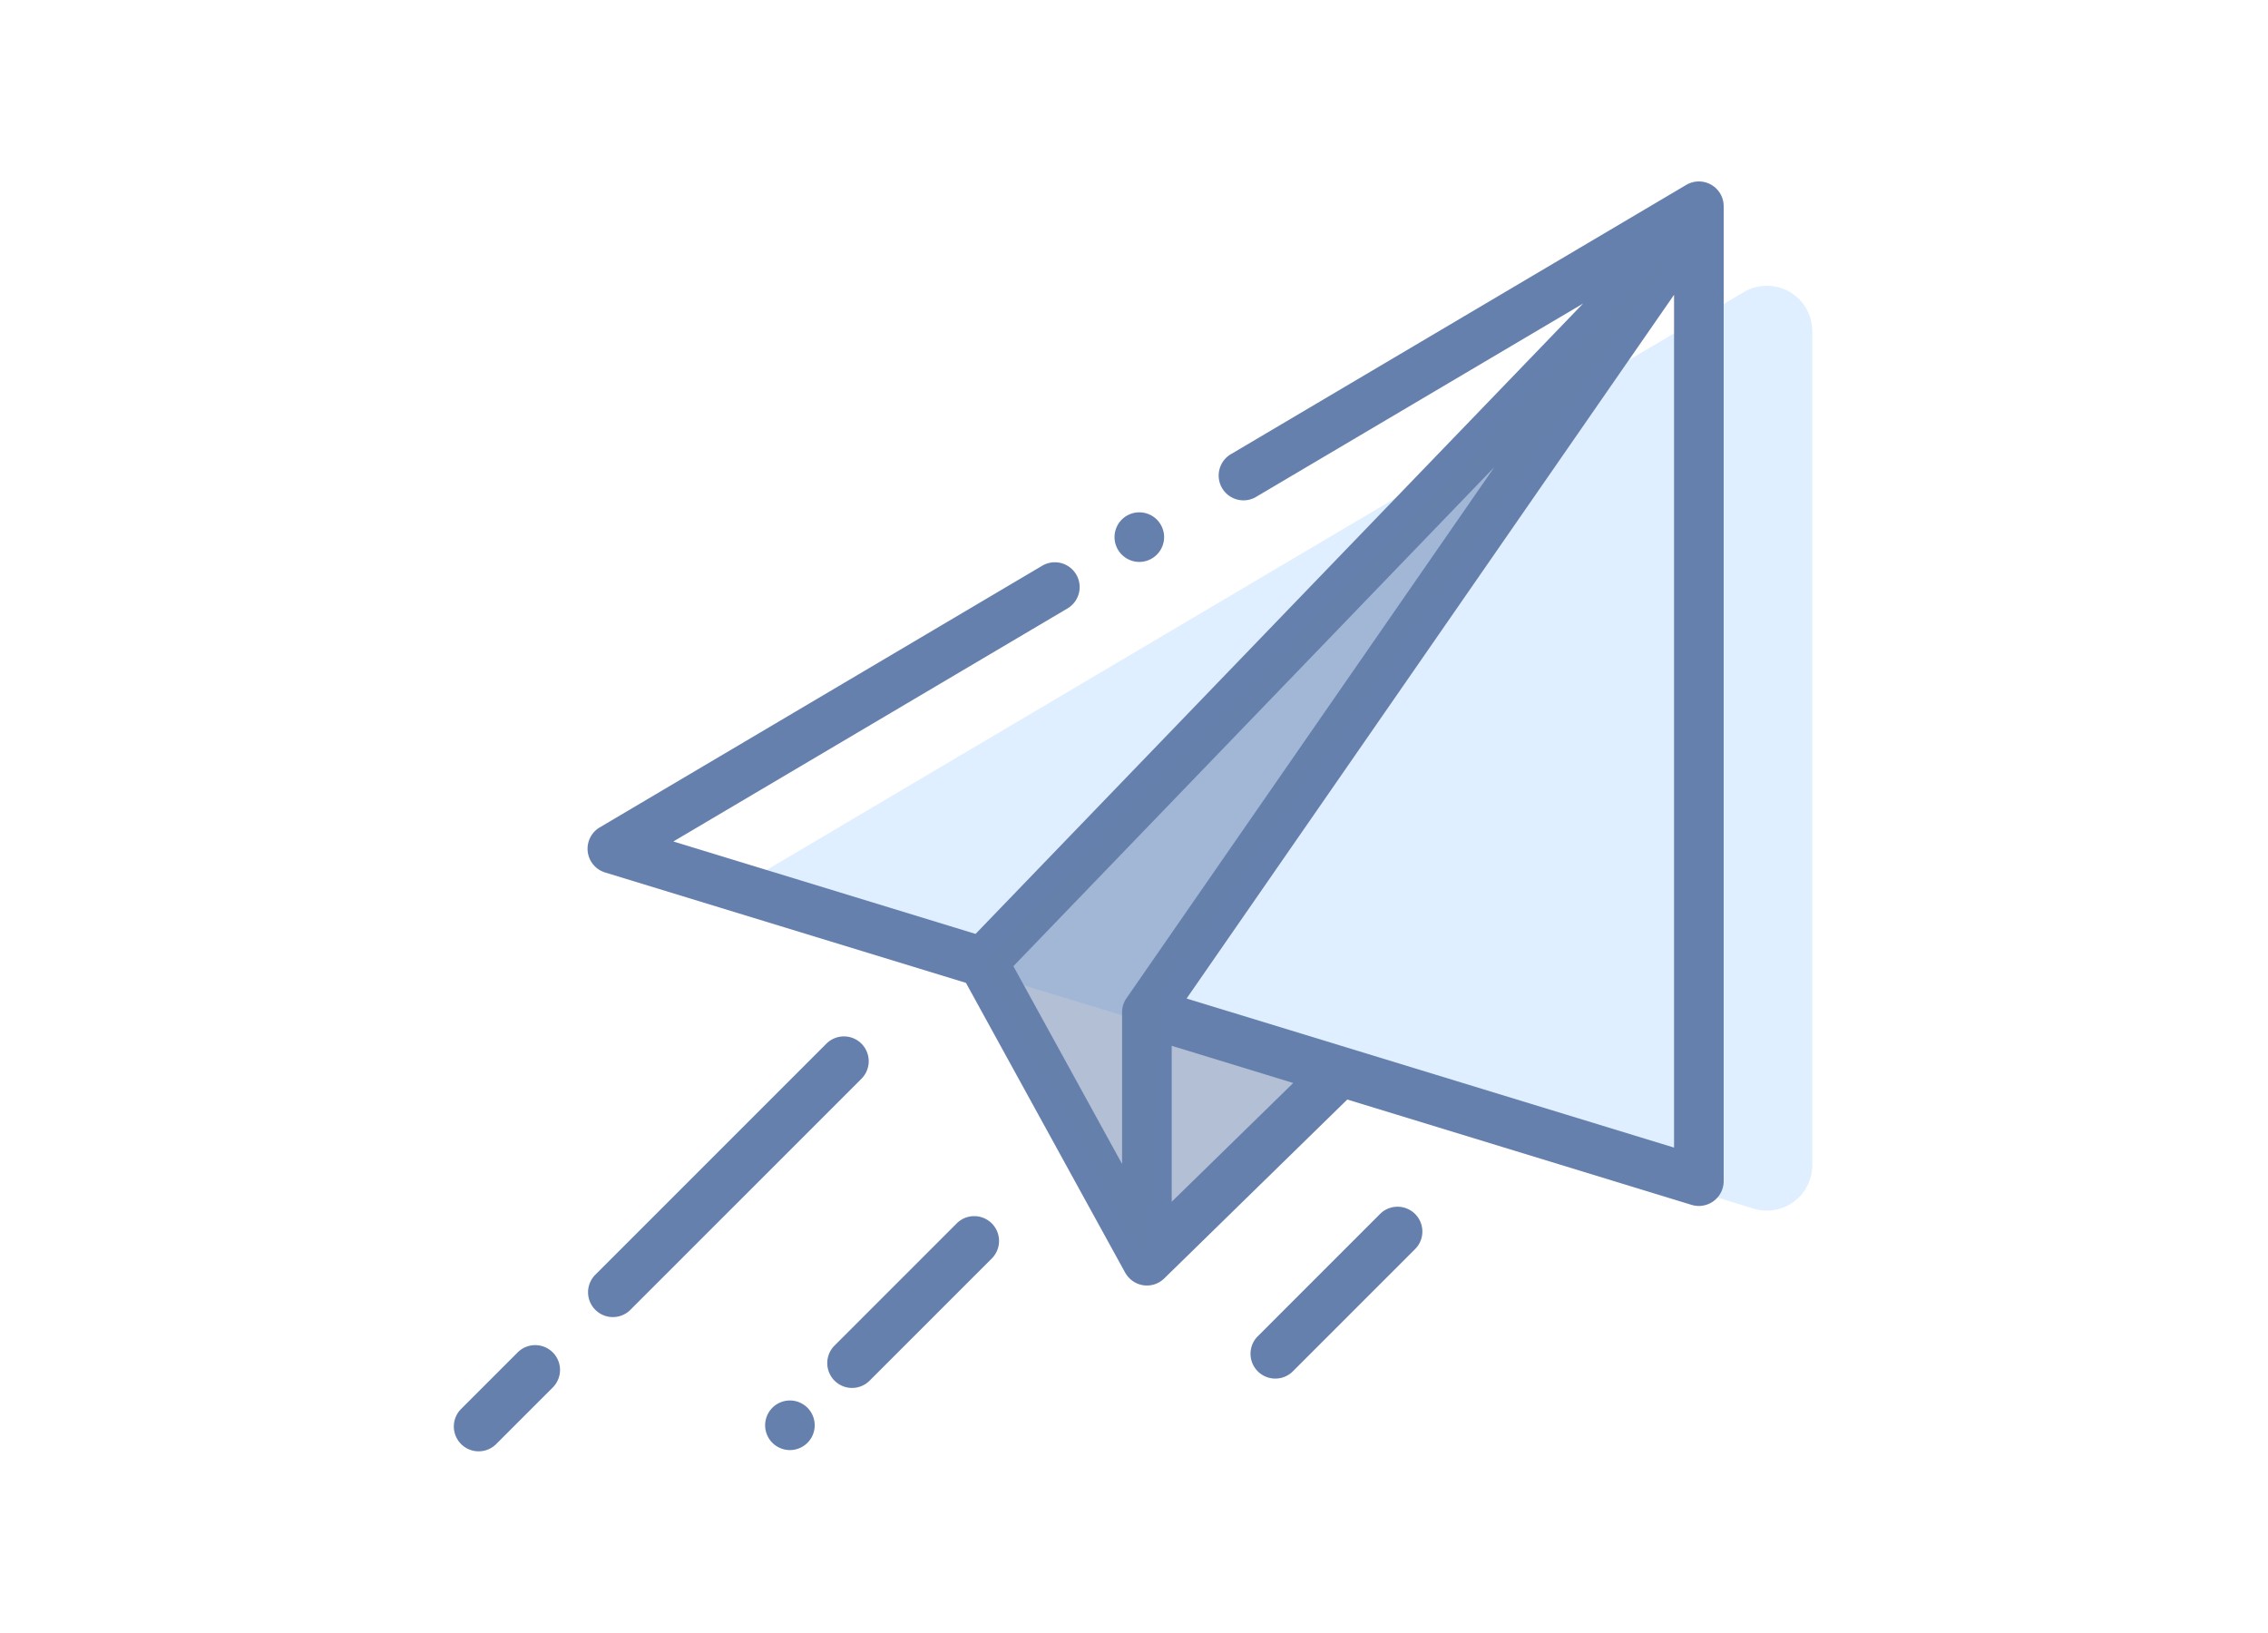 <svg width="100" height="72" xmlns="http://www.w3.org/2000/svg">
    <g fill="none" fill-rule="evenodd">
        <path d="M0 0h100v72H0z"/>
        <path d="M47.915 44.29 32 39.423l44.888-26.544a2 2 0 0 1 3.018 1.722v36.775a2 2 0 0 1-2.585 1.912L55.953 46.75" fill="#C1E0FF" opacity=".5"/>
        <path fill="#6680AD" opacity=".5" d="M74.505 10.078 52.828 41.371l-2.26 3.261v10.953l8.238-8.05-8.237-2.903"/>
        <path d="M75.448 8.144a1.094 1.094 0 0 0-1.098.008L54.306 20.005a1.094 1.094 0 1 0 1.113 1.882L69.8 13.384 43.014 41.177 29.69 37.101 47.078 26.82a1.094 1.094 0 0 0-1.114-1.883L26.444 36.48a1.094 1.094 0 0 0 .236 1.988l15.91 4.867 7.02 12.777a.26.26 0 0 0 .023.034 1.09 1.09 0 0 0 1.7.221l8.071-7.888 15.182 4.645A1.095 1.095 0 0 0 76 52.078V9.094c0-.393-.21-.756-.552-.95zM65.892 20.59 49.67 44.01c-.127.183-.195.4-.195.622v6.69L44.682 42.6l21.21-22.008zm-14.23 32.396V46.11l5.359 1.64-5.358 5.236zm.658-8.962 21.492-31.026v37.6L52.32 44.026z" fill="#6680AD" fill-rule="nonzero"/>
        <path d="M37.984 46.016a1.094 1.094 0 0 0-1.547 0l-10.21 10.21a1.094 1.094 0 0 0 1.546 1.547l10.21-10.21a1.094 1.094 0 0 0 0-1.547zM22.836 59.617l-2.516 2.516a1.094 1.094 0 0 0 1.547 1.547l2.516-2.516a1.094 1.094 0 0 0-1.547-1.547zM34.83 61.748a1.1 1.1 0 0 0-.774.32 1.1 1.1 0 0 0-.32.774c0 .287.116.57.32.773.203.203.485.32.773.32.288 0 .57-.117.773-.32.204-.203.32-.486.32-.773a1.1 1.1 0 0 0-.32-.774 1.102 1.102 0 0 0-.773-.32zM42.193 53.93l-5.408 5.408a1.094 1.094 0 0 0 1.547 1.547l5.408-5.408a1.094 1.094 0 0 0-1.547-1.547zM60.858 53.515l-5.422 5.423a1.094 1.094 0 0 0 1.546 1.547l5.423-5.423a1.094 1.094 0 0 0-1.547-1.547zM50.235 24.776a1.097 1.097 0 0 0 1.093-1.093c0-.288-.117-.57-.32-.774a1.102 1.102 0 0 0-.773-.32c-.288 0-.57.116-.774.32-.203.203-.32.486-.32.774a1.097 1.097 0 0 0 1.094 1.093z" fill="#6680AD" fill-rule="nonzero"/>
        <path fill="#6680AD" opacity=".5" d="M50.569 55.585 43.335 42.42l31.17-32.342-23.264 33.584z"/>
    </g>
</svg>
